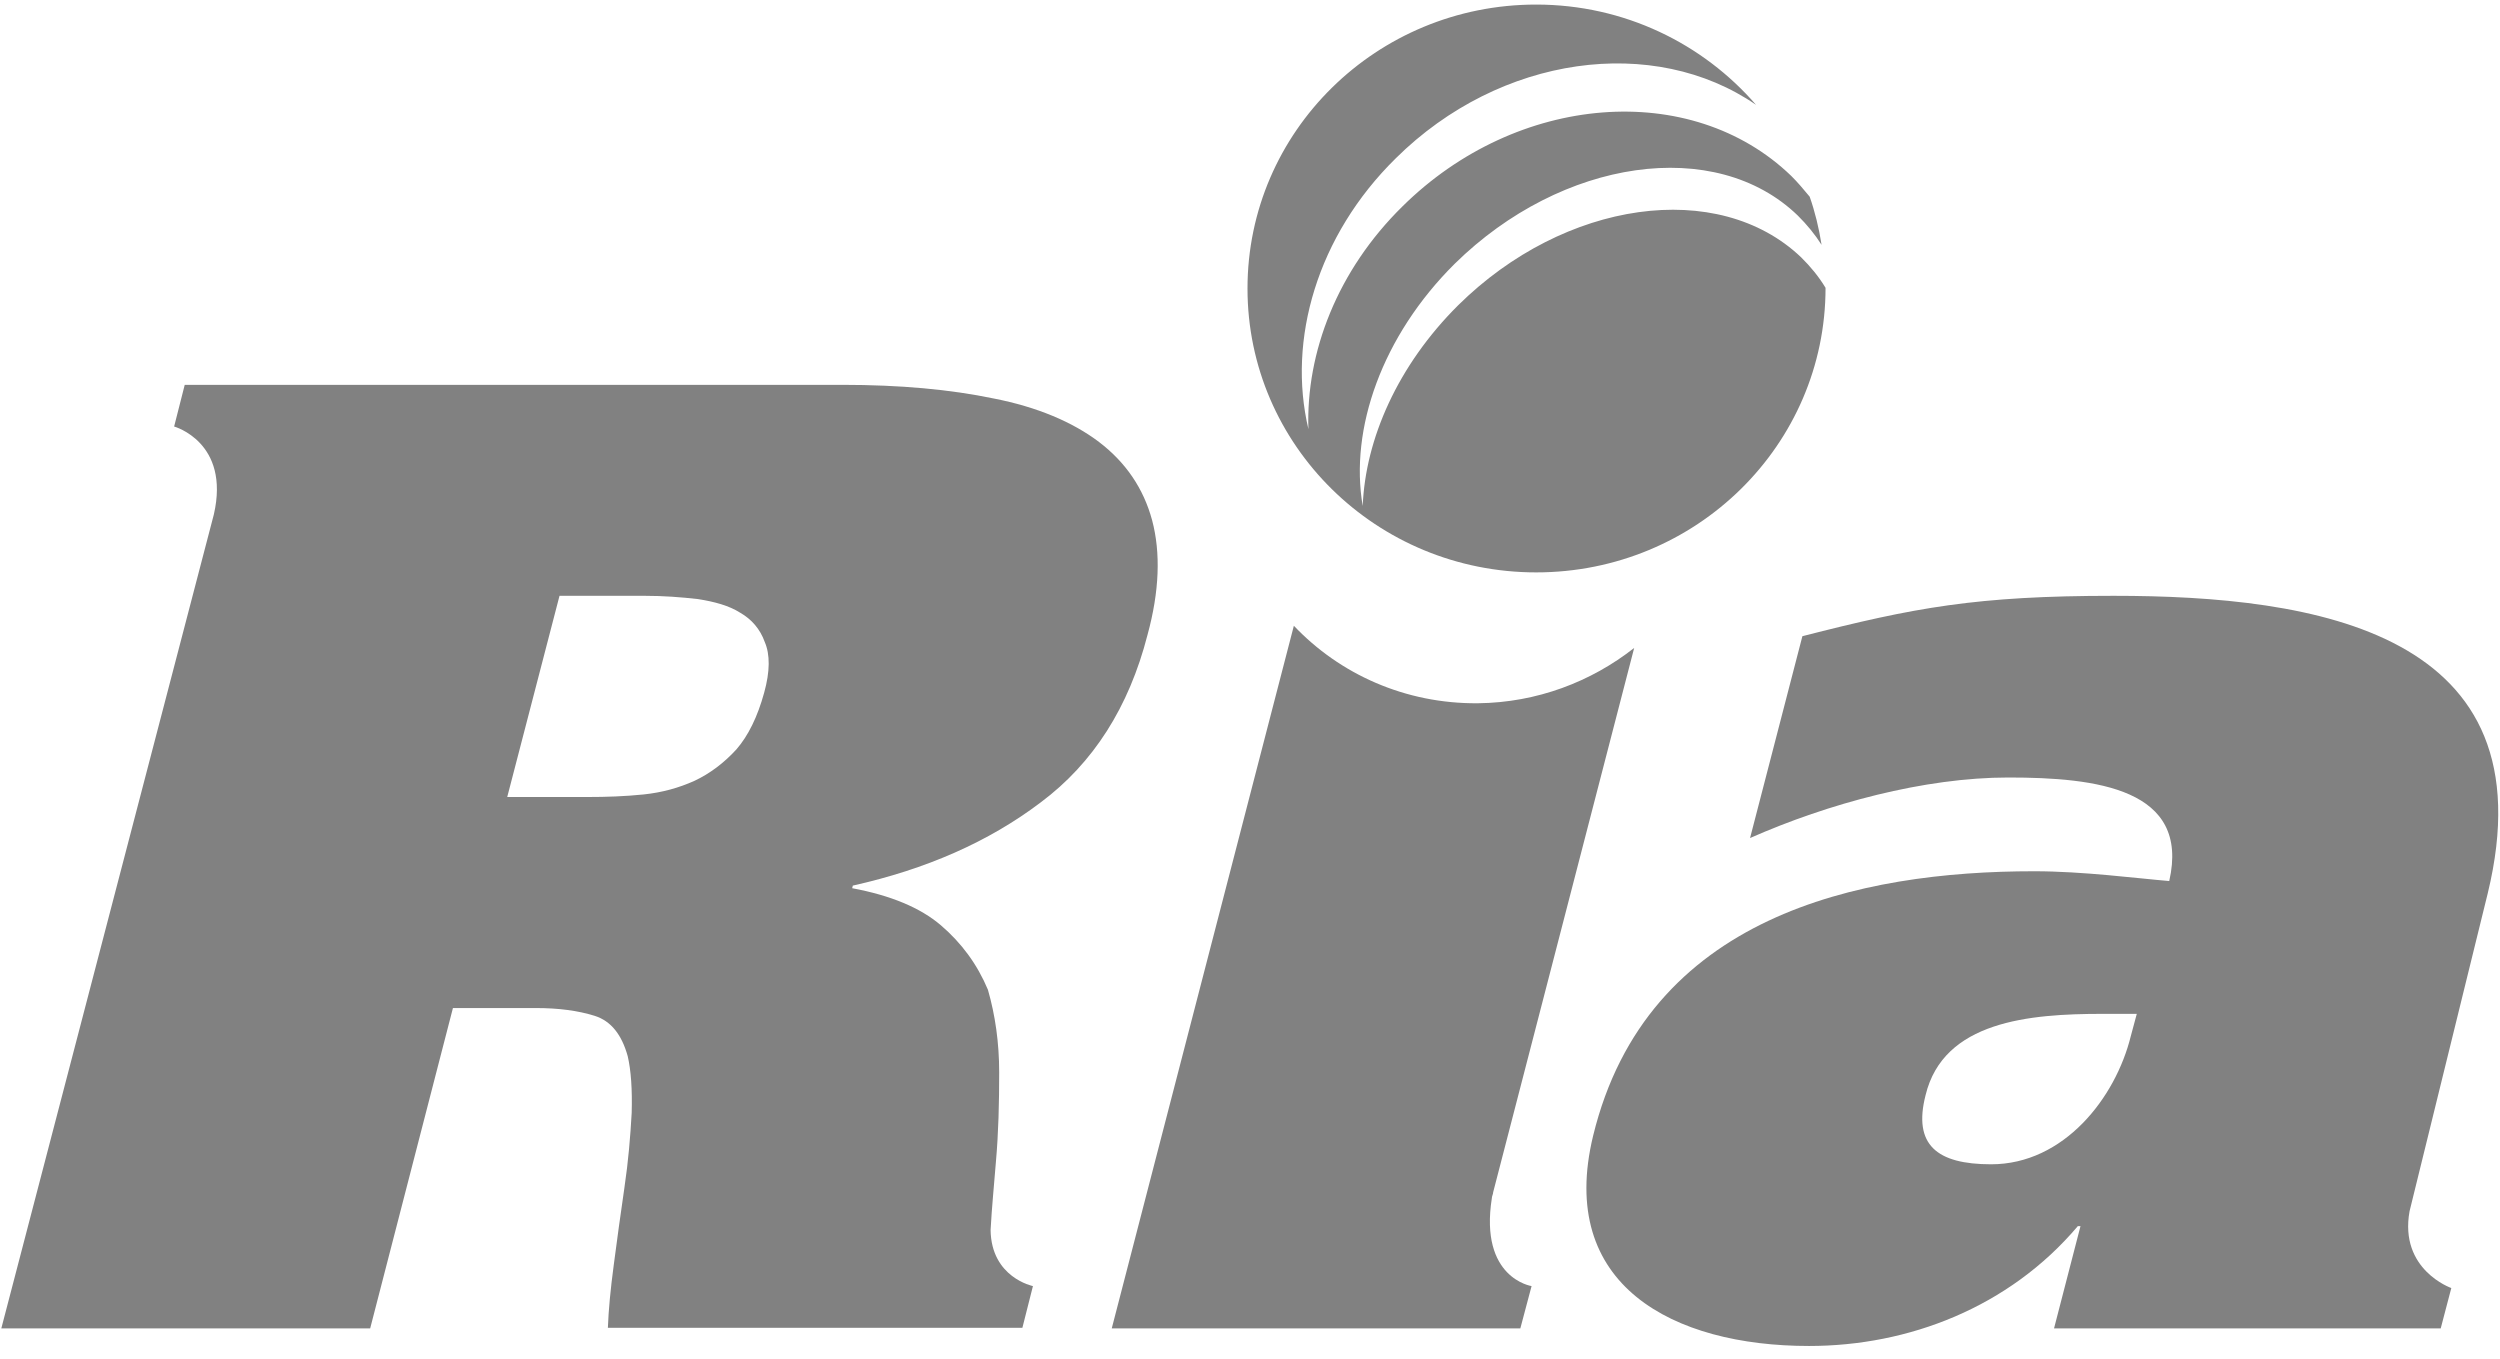 <?xml version="1.0" encoding="UTF-8"?>
<svg width="46px" height="25px" viewBox="0 0 46 25" version="1.1" xmlns="http://www.w3.org/2000/svg" xmlns:xlink="http://www.w3.org/1999/xlink">
    <!-- Generator: Sketch 45.2 (43514) - http://www.bohemiancoding.com/sketch -->
    <title>RIA</title>
    <desc>Created with Sketch.</desc>
    <defs></defs>
    <g id="Desktop" stroke="none" stroke-width="1" fill="none" fill-rule="evenodd" opacity="0.496">
        <g id="01_BetOnline_Desktop_HomePage" transform="translate(-986, -1951)" fill-rule="nonzero" fill="#000000">
            <g id="Group-5" transform="translate(219, 1948)">
                <g id="RIA" transform="translate(767, 3)">
                    <path d="M33.59,5.296 C33.468,5.092 33.31,4.901 33.139,4.733 C31.616,3.283 28.79,3.678 26.828,5.619 C25.72,6.722 25.123,8.076 25.074,9.31 C24.83,7.896 25.427,6.183 26.767,4.853 C28.741,2.912 31.568,2.504 33.079,3.966 C33.249,4.134 33.395,4.313 33.517,4.505 C33.468,4.194 33.395,3.894 33.298,3.619 C33.188,3.487 33.079,3.355 32.957,3.235 C31.117,1.462 27.913,1.713 25.805,3.798 C24.611,4.972 24.026,6.482 24.075,7.896 C23.685,6.255 24.233,4.337 25.683,2.912 C27.608,1.006 30.435,0.635 32.311,1.929 C31.336,0.803 29.886,0.084 28.266,0.084 C25.33,0.084 22.954,2.42 22.954,5.308 C22.954,8.196 25.33,10.532 28.266,10.532 C31.214,10.532 33.59,8.184 33.59,5.296 C33.59,5.308 33.59,5.296 33.59,5.296 Z" id="Shape"></path>
                    <g id="Group" transform="translate(0, 7.069)">
                        <path d="M21.199,2.504 C21.041,1.917 20.712,1.438 20.225,1.066 C19.737,0.695 19.08,0.419 18.288,0.264 C17.483,0.096 16.558,0.012 15.498,0.012 L3.399,0.012 L3.204,0.779 C3.204,0.779 4.24,1.066 3.935,2.396 L0.024,17.374 L6.811,17.374 L8.334,11.479 L9.857,11.479 C10.283,11.479 10.636,11.527 10.941,11.622 C11.245,11.718 11.44,11.97 11.55,12.365 C11.611,12.629 11.635,12.976 11.623,13.408 C11.599,13.839 11.562,14.294 11.489,14.786 C11.416,15.277 11.355,15.744 11.294,16.199 C11.233,16.655 11.197,17.038 11.185,17.362 L18.812,17.362 L19.006,16.595 C19.006,16.595 18.239,16.439 18.227,15.564 C18.251,15.121 18.288,14.774 18.324,14.318 C18.373,13.767 18.385,13.216 18.385,12.665 C18.385,12.114 18.312,11.61 18.178,11.143 C17.983,10.676 17.691,10.28 17.313,9.957 C16.935,9.633 16.387,9.406 15.68,9.274 L15.692,9.226 C17.033,8.926 18.19,8.423 19.153,7.692 C20.115,6.973 20.773,5.943 21.114,4.613 C21.334,3.81 21.358,3.103 21.199,2.504 Z M14.06,5.679 C13.938,6.123 13.767,6.47 13.548,6.722 C13.317,6.973 13.061,7.165 12.781,7.297 C12.488,7.429 12.184,7.513 11.842,7.549 C11.501,7.584 11.16,7.596 10.807,7.596 L9.333,7.596 L10.295,3.894 L11.867,3.894 C12.208,3.894 12.525,3.918 12.842,3.954 C13.146,4.002 13.414,4.074 13.621,4.206 C13.828,4.325 13.987,4.505 14.072,4.745 C14.17,4.972 14.17,5.284 14.06,5.679 Z" id="Shape"></path>
                        <path d="M45.774,9.37 C46.943,4.553 42.594,3.894 38.89,3.894 C36.368,3.894 35.223,4.11 33.164,4.637 L32.201,8.351 C33.639,7.716 35.406,7.237 36.953,7.237 C38.573,7.237 40.303,7.441 39.914,9.142 C39.329,9.094 38.33,8.962 37.428,8.962 C34.212,8.962 30.301,9.777 29.314,13.827 C28.644,16.583 30.788,17.697 33.286,17.697 C35.113,17.697 36.965,16.99 38.232,15.492 L38.281,15.492 L37.794,17.374 L44.909,17.374 L45.104,16.631 C45.104,16.631 44.141,16.295 44.336,15.217 L45.774,9.37 Z M39.207,11.994 C38.927,13.132 37.976,14.354 36.636,14.354 C35.637,14.354 35.198,13.995 35.43,13.084 C35.759,11.718 37.343,11.586 38.683,11.586 L39.317,11.586 L39.207,11.994 Z" id="Shape"></path>
                        <path d="M27.45,14.977 C27.45,14.941 27.474,14.905 27.474,14.869 L30.069,4.853 C29.277,5.476 28.278,5.859 27.194,5.871 C25.854,5.883 24.647,5.332 23.807,4.445 L20.456,17.374 L27.974,17.374 L28.181,16.595 C28.181,16.595 27.218,16.451 27.45,14.977 Z" id="Shape"></path>
                    </g>
                </g>
            </g>
        </g>
    </g>
</svg>